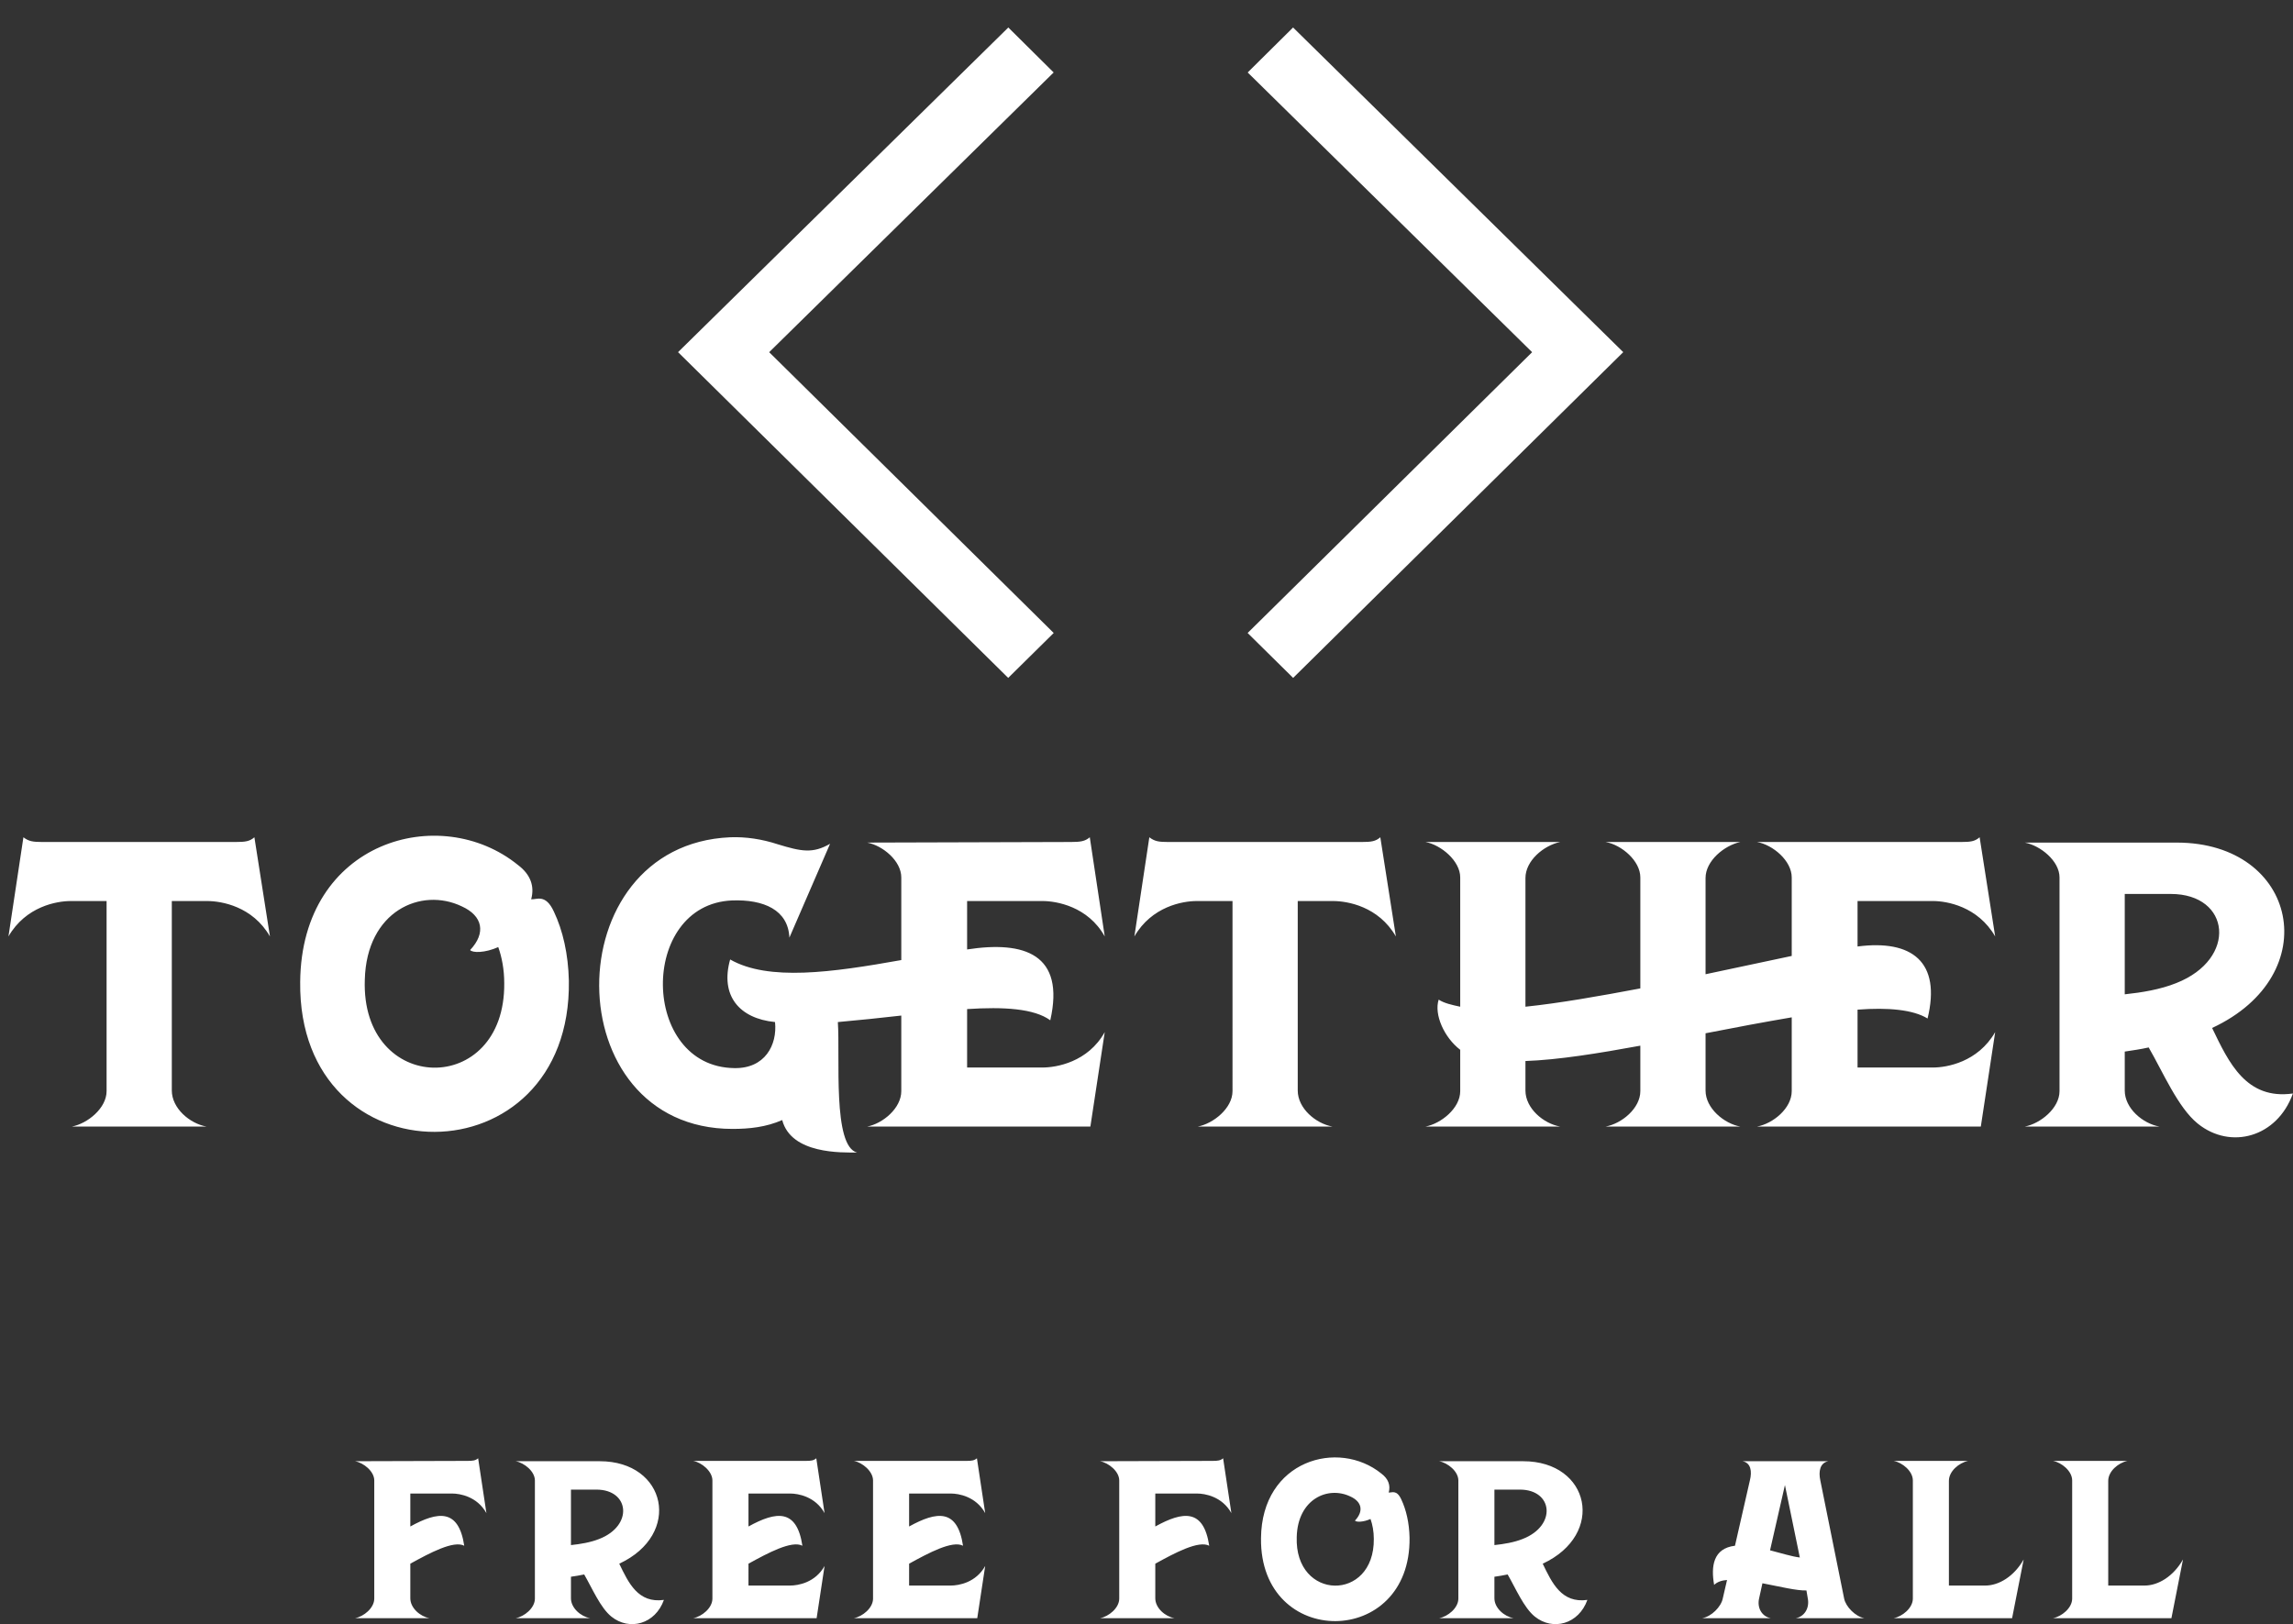 <?xml version="1.0" encoding="UTF-8" standalone="no"?>
<svg
   width="290"
   height="205.452"
   viewBox="0 0 290 205.452"
   class="css-1j8o68f"
   version="1.1"
   id="svg16"
   sodipodi:docname="logo.svg"
   inkscape:version="1.1.2 (1:1.1+202202050950+0a00cf5339)"
   xmlns:inkscape="http://www.inkscape.org/namespaces/inkscape"
   xmlns:sodipodi="http://sodipodi.sourceforge.net/DTD/sodipodi-0.dtd"
   xmlns="http://www.w3.org/2000/svg"
   xmlns:svg="http://www.w3.org/2000/svg">

  <rect x="0" y="0" width="290" height="205.452" fill="#333333" stroke="none"/>

  <defs
     id="SvgjsDefs2230" />
  <g
     id="SvgjsG2231"
     featurekey="symbolFeature-0"
     transform="matrix(2.51,0,0,2.477,83.215,-16.863)"
     fill="#ffffff">
    <g
       id="g7">
      <polygon
         fill="#ffffff"
         points="17.653,8.212 1.012,24.792 17.647,41.428 19.94,39.135 5.603,24.794 19.937,10.508 "
         id="polygon3" />
      <polygon
         fill="#ffffff"
         points="44.046,24.794 29.711,39.135 32.004,41.428 48.637,24.792 32.001,8.212 29.714,10.508 "
         id="polygon5" />
    </g>
  </g>
  <g
     id="SvgjsG2232"
     featurekey="nameFeature-0"
     transform="matrix(1.892,0,0,1.867,1.069,67.829)"
     fill="#ffffff">
    <path
       d="m 13.28,24.72 h -2.36 v 12.84 c 0,1.2 1.2,2.24 2.32,2.44 h -9 C 5.28,39.8 6.56,38.76 6.56,37.6 V 24.72 h -2.4 c -0.92,0 -3,0.36 -4.16,2.4 L 1,20.4 c 0.36,0.28 0.64,0.32 1.28,0.32 h 12.88 c 0.68,0 0.96,-0.04 1.28,-0.32 l 1.04,6.72 c -1.16,-2.04 -3.24,-2.4 -4.2,-2.4 z m 24.181,5.4 c 0.2,13.6 -18.12,13.68 -17.96,0.08 0.08,-9.56 9.36,-12.2 14.56,-7.92 0.84,0.64 1.12,1.44 0.88,2.32 0.36,0.04 0.96,-0.4 1.52,0.84 0.6,1.28 0.96,2.88 1,4.68 z m -13.64,-0.08 c -0.28,7.84 9.4,8 9.32,0.24 0,-0.92 -0.16,-1.76 -0.4,-2.44 -0.88,0.4 -1.72,0.4 -1.88,0.2 1.08,-1.16 0.84,-2.32 -0.56,-2.96 -2.72,-1.32 -6.36,0.32 -6.48,4.96 z m 31.101,-9.2 -2.72,6.36 c -0.08,-1.88 -1.72,-2.6 -3.84,-2.52 -6.24,0.28 -6.12,11.28 0.16,11.36 2.04,0.04 2.88,-1.56 2.72,-3.12 -2.4,-0.24 -3.68,-1.8 -3,-4.24 2.56,1.48 6.8,0.88 11.44,0.04 v -5.6 c 0,-1.12 -1.24,-2.16 -2.28,-2.36 l 13.6,-0.04 c 0.64,0 0.96,-0.04 1.28,-0.32 l 1,6.72 c -1.12,-2.04 -3.24,-2.4 -4.16,-2.4 h -5.04 V 28 c 3.84,-0.6 6.56,0.32 5.56,4.8 -1.08,-0.8 -3.12,-0.92 -5.56,-0.76 V 36 h 5.04 c 0.92,0 3.04,-0.36 4.16,-2.4 l -0.96,6.4 h -14.92 c 1.04,-0.2 2.28,-1.24 2.28,-2.4 v -5.12 c -1.4,0.16 -2.88,0.32 -4.24,0.44 0.16,2.4 -0.36,8.4 1.28,8.84 -1,0 -4.4,0.12 -5,-2.2 -1.08,0.48 -2.2,0.6 -3.32,0.6 -11.84,0 -11.88,-19.24 -0.16,-19.76 1.04,-0.04 2.12,0.12 3.2,0.48 1.56,0.48 2.32,0.64 3.48,-0.04 z m 33.621,3.88 h -2.36 v 12.84 c 0,1.2 1.2,2.24 2.32,2.44 h -9 c 1.04,-0.2 2.32,-1.24 2.32,-2.4 V 24.72 h -2.4 c -0.92,0 -3,0.36 -4.16,2.4 l 1,-6.72 c 0.36,0.28 0.64,0.32 1.28,0.32 h 12.88 c 0.68,0 0.96,-0.04 1.28,-0.32 l 1.04,6.72 c -1.16,-2.04 -3.24,-2.4 -4.2,-2.4 z M 128.644,36 c 0.92,0 3,-0.36 4.16,-2.4 l -0.96,6.4 h -14.96 c 1.08,-0.2 2.32,-1.24 2.32,-2.4 v -5 c -1.84,0.32 -3.76,0.68 -5.76,1.08 v 3.88 c 0,1.2 1.24,2.24 2.32,2.44 h -9 c 1.08,-0.2 2.32,-1.24 2.32,-2.4 v -3.08 c -2.8,0.52 -5.48,0.96 -7.68,1.04 v 2 c 0,1.2 1.2,2.24 2.32,2.44 h -9 c 1.04,-0.2 2.32,-1.24 2.32,-2.4 v -2.8 c -1.08,-0.84 -1.76,-2.4 -1.44,-3.4 0.36,0.24 0.88,0.36 1.44,0.48 v -8.76 c 0,-1.12 -1.28,-2.2 -2.32,-2.4 h 9 c -1.12,0.24 -2.32,1.28 -2.32,2.44 v 8.72 c 2.28,-0.24 4.96,-0.72 7.68,-1.24 v -7.52 c 0,-1.12 -1.24,-2.2 -2.32,-2.4 h 9 c -1.08,0.24 -2.32,1.28 -2.32,2.44 v 6.52 l 5.76,-1.24 v -5.32 c 0,-1.12 -1.24,-2.2 -2.32,-2.4 h 13.64 c 0.64,0 0.92,-0.04 1.24,-0.32 l 1.04,6.72 c -1.16,-2.04 -3.24,-2.4 -4.16,-2.4 h -5.04 v 3.08 c 3.64,-0.48 5.6,1.04 4.68,4.88 -0.96,-0.6 -2.64,-0.76 -4.68,-0.6 V 36 Z m 18.661,-2.68 c 1.12,2.36 2.28,4.88 5.4,4.44 -1.04,2.96 -4.16,3.84 -6.36,2.04 -1.32,-1.08 -2.32,-3.48 -3.28,-5.16 -0.52,0.12 -1.08,0.2 -1.6,0.28 v 2.64 c 0,1.2 1.2,2.24 2.32,2.44 h -9 c 1.04,-0.2 2.32,-1.24 2.32,-2.4 V 23.12 c 0,-1.12 -1.28,-2.16 -2.32,-2.36 h 10.16 c 8.08,0 10,8.96 2.36,12.56 z m -2.4,-3.04 c 4.12,-1.64 3.64,-6.04 -0.36,-6.04 h -3.08 v 6.8 c 1.12,-0.12 2.36,-0.32 3.44,-0.76 z"
       id="path10" />
  </g>
  <g
     id="SvgjsG2233"
     featurekey="sloganFeature-0"
     transform="matrix(2.092,0,0,2.064,44.907,163.42)"
     fill="#ffffff">
    <path
       d="M 5.86,12.36 H 3.34 v 2.02 C 5.02,13.44 6.26,13.28 6.6,15.56 5.96,15.22 4.52,16 3.34,16.66 v 2.12 c 0,0.6 0.6,1.12 1.16,1.22 H 0 C 0.52,19.9 1.16,19.38 1.16,18.8 V 11.56 C 1.16,11 0.52,10.48 0,10.38 l 6.8,-0.02 c 0.32,0 0.48,-0.02 0.64,-0.16 l 0.5,3.36 c -0.56,-1.02 -1.6,-1.2 -2.08,-1.2 z m 10.111,4.3 c 0.56,1.18 1.14,2.44 2.7,2.22 -0.52,1.48 -2.08,1.92 -3.18,1.02 -0.66,-0.54 -1.16,-1.74 -1.64,-2.58 -0.26,0.06 -0.54,0.1 -0.8,0.14 v 1.32 c 0,0.6 0.6,1.12 1.16,1.22 h -4.5 c 0.52,-0.1 1.16,-0.62 1.16,-1.2 v -7.24 c 0,-0.56 -0.64,-1.08 -1.16,-1.18 h 5.08 c 4.04,0 5,4.48 1.18,6.28 z m -1.2,-1.52 c 2.06,-0.82 1.82,-3.02 -0.18,-3.02 h -1.54 v 3.4 c 0.56,-0.06 1.18,-0.16 1.72,-0.38 z M 26.303,12.36 h -2.52 v 2.02 c 1.68,-0.94 2.92,-1.1 3.26,1.18 -0.64,-0.34 -2.08,0.44 -3.26,1.1 V 18 h 2.52 c 0.48,0 1.52,-0.18 2.08,-1.2 l -0.48,3.2 h -7.46 c 0.52,-0.1 1.16,-0.62 1.16,-1.2 v -7.24 c 0,-0.56 -0.64,-1.1 -1.16,-1.2 h 6.8 c 0.32,0 0.48,-0.02 0.64,-0.16 l 0.5,3.36 c -0.56,-1.02 -1.6,-1.2 -2.08,-1.2 z m 9.711,0 h -2.52 v 2.02 c 1.68,-0.94 2.92,-1.1 3.26,1.18 -0.64,-0.34 -2.08,0.44 -3.26,1.1 V 18 h 2.52 c 0.48,0 1.52,-0.18 2.08,-1.2 l -0.48,3.2 h -7.46 c 0.52,-0.1 1.16,-0.62 1.16,-1.2 v -7.24 c 0,-0.56 -0.64,-1.1 -1.16,-1.2 h 6.8 c 0.32,0 0.48,-0.02 0.64,-0.16 l 0.5,3.36 c -0.56,-1.02 -1.6,-1.2 -2.08,-1.2 z m 14.883,0 h -2.52 v 2.02 c 1.68,-0.94 2.92,-1.1 3.26,1.18 -0.64,-0.34 -2.08,0.44 -3.26,1.1 v 2.12 c 0,0.6 0.6,1.12 1.16,1.22 h -4.5 c 0.52,-0.1 1.16,-0.62 1.16,-1.2 v -7.24 c 0,-0.56 -0.64,-1.08 -1.16,-1.18 l 6.8,-0.02 c 0.32,0 0.48,-0.02 0.64,-0.16 l 0.5,3.36 c -0.56,-1.02 -1.6,-1.2 -2.08,-1.2 z m 12.851,2.7 c 0.1,6.8 -9.06,6.84 -8.98,0.04 0.04,-4.78 4.68,-6.1 7.28,-3.96 0.42,0.32 0.56,0.72 0.44,1.16 0.18,0.02 0.48,-0.2 0.76,0.42 0.3,0.64 0.48,1.44 0.5,2.34 z m -6.82,-0.04 c -0.14,3.92 4.7,4 4.66,0.12 0,-0.46 -0.08,-0.88 -0.2,-1.22 -0.44,0.2 -0.86,0.2 -0.94,0.1 0.54,-0.58 0.42,-1.16 -0.28,-1.48 -1.36,-0.66 -3.18,0.16 -3.24,2.48 z m 14.871,1.64 c 0.56,1.18 1.14,2.44 2.7,2.22 -0.52,1.48 -2.08,1.92 -3.18,1.02 -0.66,-0.54 -1.16,-1.74 -1.64,-2.58 -0.26,0.06 -0.54,0.1 -0.8,0.14 v 1.32 c 0,0.6 0.6,1.12 1.16,1.22 h -4.5 c 0.52,-0.1 1.16,-0.62 1.16,-1.2 v -7.24 c 0,-0.56 -0.64,-1.08 -1.16,-1.18 h 5.08 c 4.04,0 5,4.48 1.18,6.28 z m -1.2,-1.52 c 2.06,-0.82 1.82,-3.02 -0.18,-3.02 h -1.54 v 3.4 c 0.56,-0.06 1.18,-0.16 1.72,-0.38 z m 15.843,-3.3 -0.9,4 c 0.7,0.18 1.3,0.38 1.8,0.44 z m -1.36,6.02 -0.2,0.92 c -0.14,0.6 0.18,1.12 0.7,1.22 h -4.14 c 0.56,-0.1 1.14,-0.7 1.24,-1.2 l 0.26,-1.14 c -0.32,0.02 -0.6,0.12 -0.78,0.3 -0.2,-1.14 -0.06,-2.24 1.26,-2.4 l 0.9,-4 c 0.14,-0.56 0.06,-1.08 -0.44,-1.18 h 5.18 c -0.5,0.1 -0.6,0.62 -0.48,1.18 0.48,2.42 0.96,4.84 1.44,7.24 0.1,0.5 0.68,1.1 1.22,1.2 h -4.14 c 0.52,-0.1 0.84,-0.62 0.72,-1.22 l -0.08,-0.48 c -0.6,0.02 -1.62,-0.24 -2.66,-0.44 z M 96.355,18 h 2.2 c 0.82,0 1.74,-0.56 2.32,-1.6 l -0.7,3.6 h -7.16 c 0.52,-0.1 1.16,-0.62 1.16,-1.2 v -7.24 c 0,-0.58 -0.64,-1.1 -1.16,-1.2 h 4.5 c -0.56,0.12 -1.16,0.64 -1.16,1.22 z m 9.632,0 h 2.2 c 0.82,0 1.74,-0.56 2.32,-1.6 l -0.7,3.6 h -7.16 c 0.52,-0.1 1.16,-0.62 1.16,-1.2 v -7.24 c 0,-0.58 -0.64,-1.1 -1.16,-1.2 h 4.5 c -0.56,0.12 -1.16,0.64 -1.16,1.22 z"
       id="path13" />
  </g>
</svg>